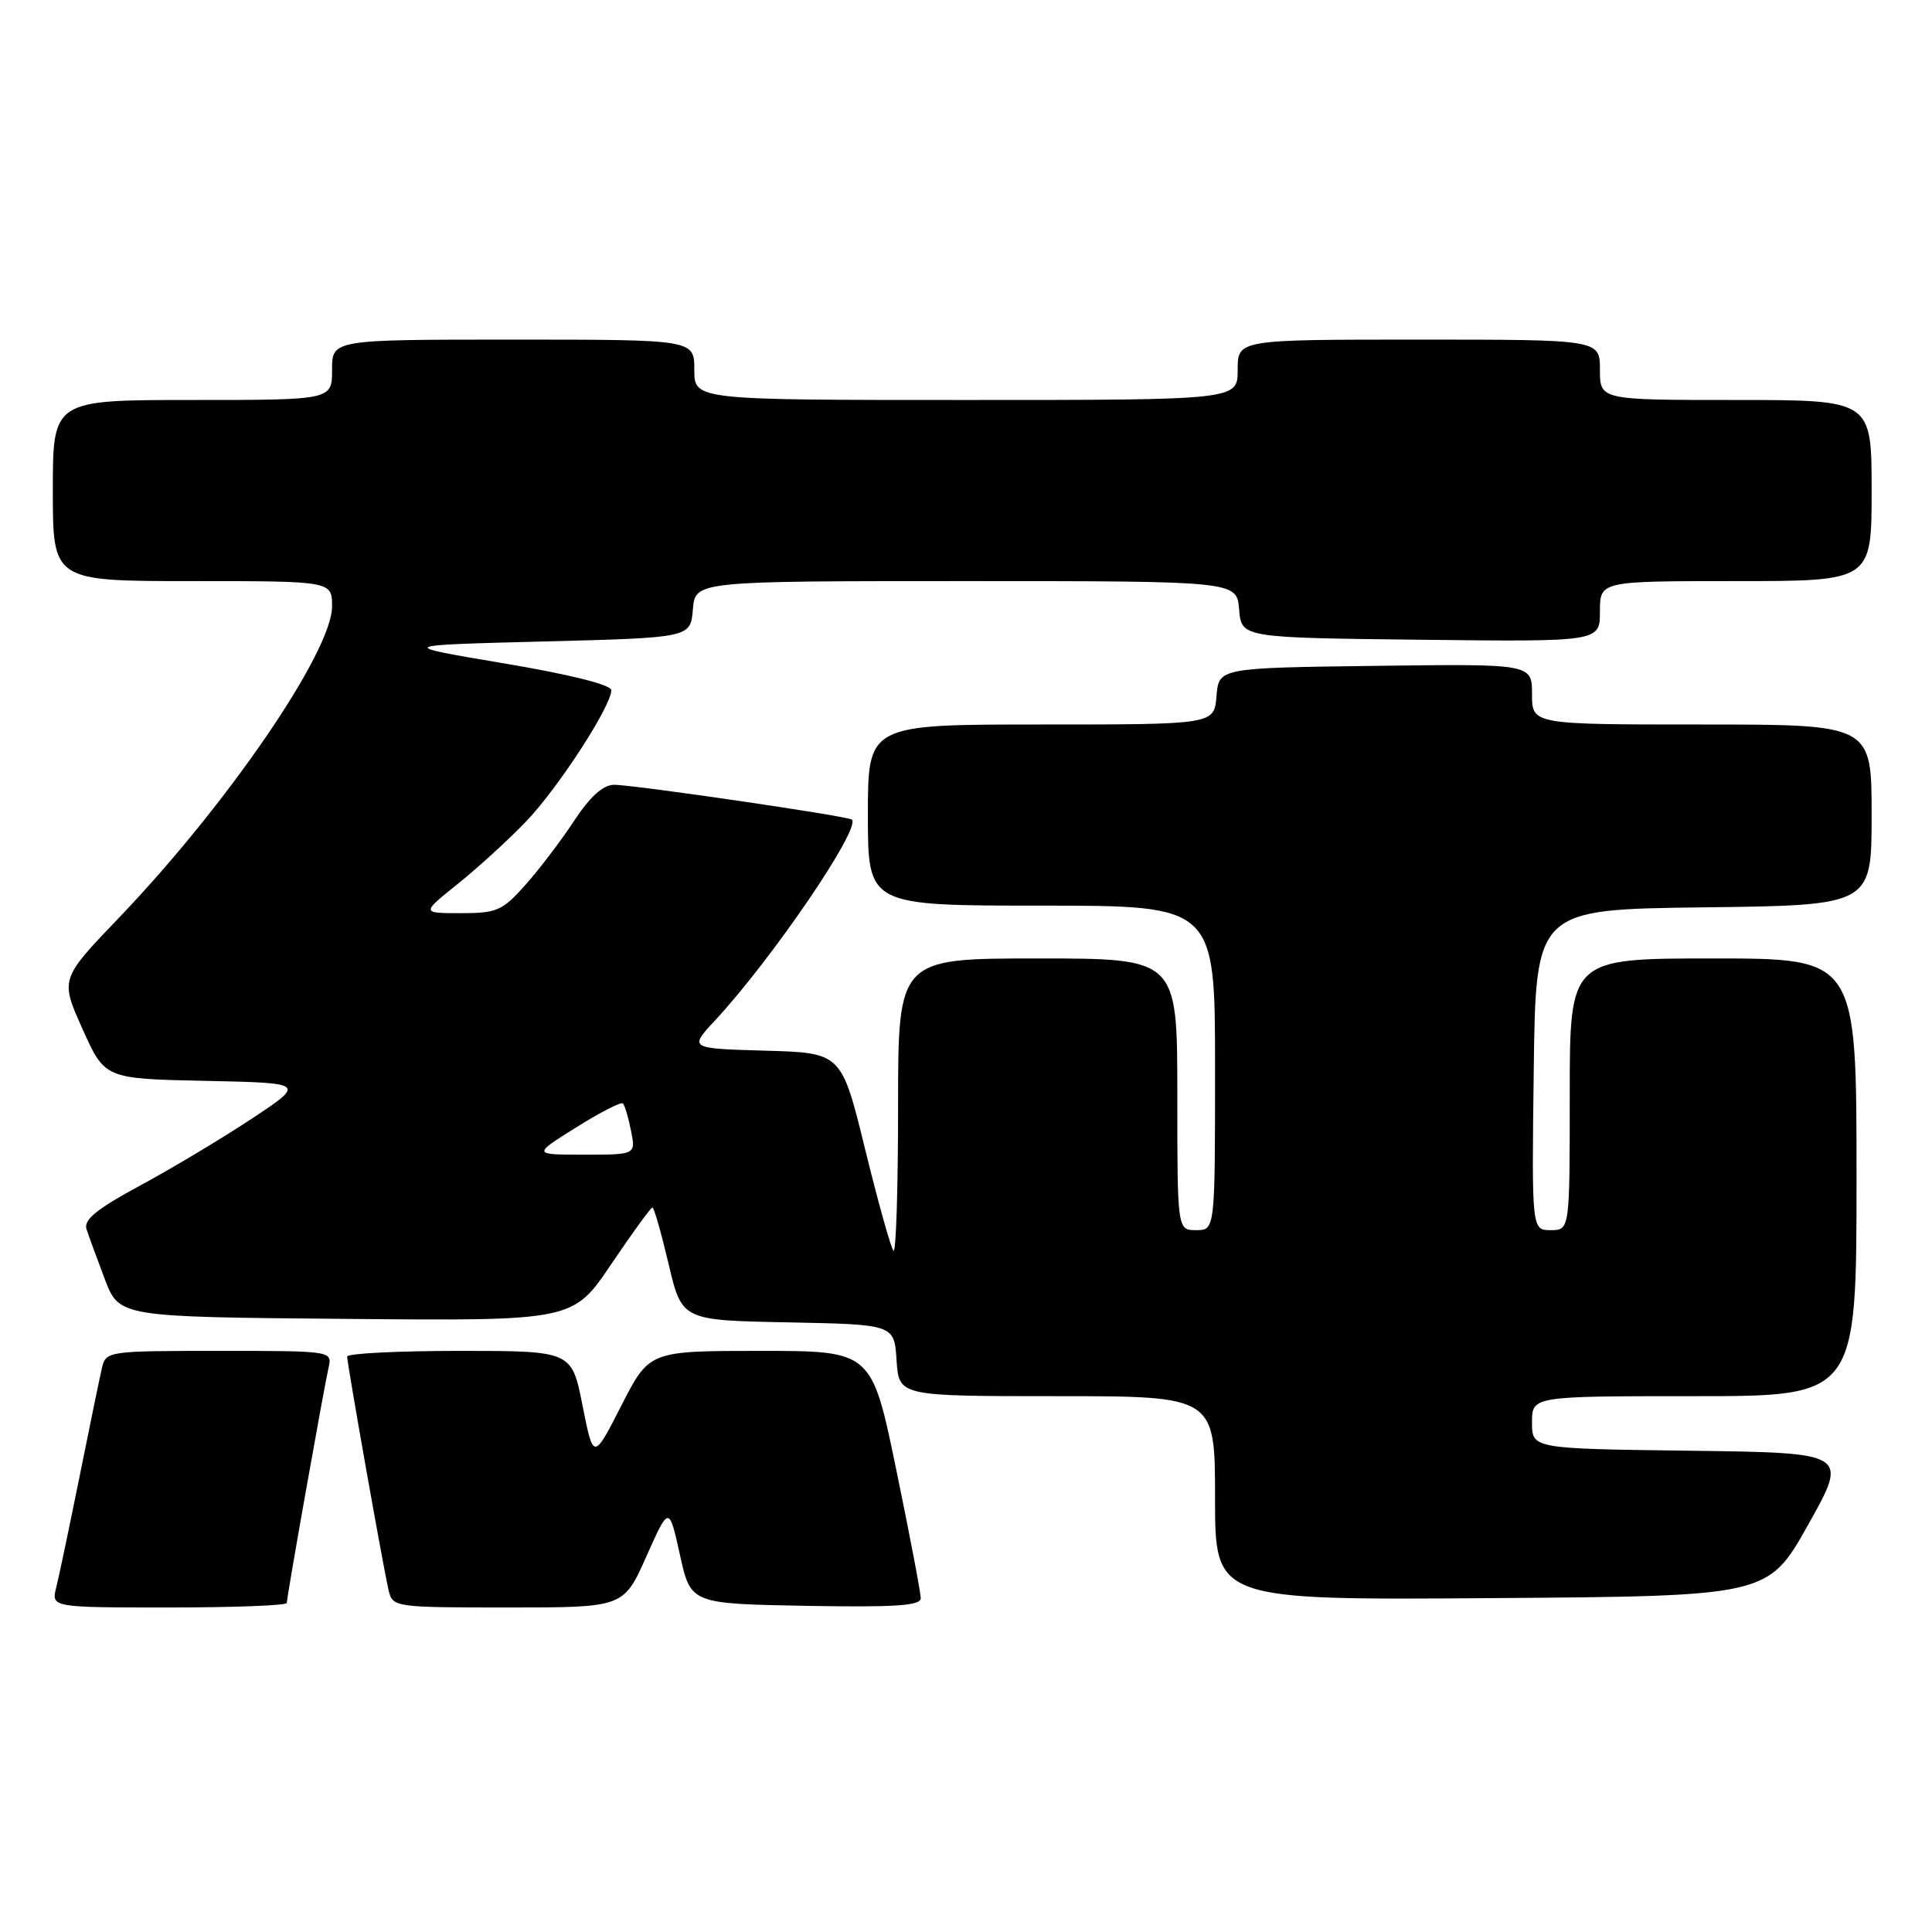 <?xml version="1.0" encoding="UTF-8" standalone="no"?>
<!DOCTYPE svg PUBLIC "-//W3C//DTD SVG 1.1//EN" "http://www.w3.org/Graphics/SVG/1.1/DTD/svg11.dtd" >
<svg xmlns="http://www.w3.org/2000/svg" xmlns:xlink="http://www.w3.org/1999/xlink" version="1.1" viewBox="0 0 256 256">
 <g >
 <path fill="currentColor"
d=" M 38.00 212.40 C 38.00 211.60 42.88 184.14 43.53 181.25 C 44.04 179.00 44.04 179.00 29.04 179.00 C 14.31 179.00 14.03 179.04 13.51 181.25 C 13.22 182.49 11.89 188.93 10.56 195.56 C 9.22 202.19 7.83 208.83 7.46 210.31 C 6.78 213.00 6.78 213.00 22.39 213.00 C 30.98 213.00 38.00 212.73 38.00 212.40 Z  M 85.64 206.25 C 88.65 199.50 88.65 199.50 90.09 206.00 C 91.52 212.50 91.52 212.50 106.76 212.78 C 118.59 212.99 122.00 212.77 122.00 211.78 C 122.01 211.07 120.55 203.41 118.76 194.75 C 115.51 179.00 115.51 179.00 100.77 179.00 C 86.03 179.00 86.03 179.00 82.33 186.25 C 78.63 193.50 78.63 193.50 77.19 186.25 C 75.76 179.00 75.76 179.00 60.88 179.00 C 52.70 179.00 46.00 179.34 46.00 179.75 C 46.01 180.76 50.82 207.92 51.50 210.75 C 52.03 212.96 52.30 213.00 67.34 213.00 C 82.63 213.00 82.63 213.00 85.64 206.25 Z  M 239.61 202.00 C 244.93 192.50 244.93 192.50 223.96 192.23 C 203.00 191.96 203.00 191.96 203.00 188.48 C 203.00 185.00 203.00 185.00 224.50 185.00 C 246.00 185.00 246.00 185.00 246.00 156.00 C 246.00 127.00 246.00 127.00 227.00 127.00 C 208.00 127.00 208.00 127.00 208.00 145.00 C 208.00 163.00 208.00 163.00 205.48 163.00 C 202.96 163.00 202.96 163.00 203.23 141.75 C 203.50 120.50 203.50 120.50 225.75 120.23 C 248.00 119.96 248.00 119.96 248.00 107.98 C 248.00 96.00 248.00 96.00 225.50 96.00 C 203.00 96.00 203.00 96.00 203.00 91.98 C 203.00 87.96 203.00 87.96 182.25 88.23 C 161.50 88.50 161.50 88.50 161.19 92.25 C 160.88 96.00 160.88 96.00 137.94 96.00 C 115.00 96.00 115.00 96.00 115.00 108.00 C 115.00 120.00 115.00 120.00 138.00 120.00 C 161.00 120.00 161.00 120.00 161.00 141.50 C 161.00 163.00 161.00 163.00 158.50 163.00 C 156.00 163.00 156.00 163.00 156.00 145.00 C 156.00 127.00 156.00 127.00 137.50 127.00 C 119.00 127.00 119.00 127.00 119.00 146.67 C 119.00 157.48 118.73 166.06 118.39 165.73 C 118.06 165.39 116.37 159.36 114.64 152.31 C 111.50 139.50 111.50 139.50 101.40 139.22 C 91.29 138.93 91.29 138.93 94.74 135.22 C 102.33 127.04 114.15 109.68 112.87 108.60 C 112.32 108.13 83.87 103.97 81.35 103.99 C 79.91 104.00 78.19 105.55 76.08 108.75 C 74.37 111.36 71.46 115.19 69.62 117.25 C 66.57 120.68 65.84 121.00 61.05 121.00 C 55.82 121.00 55.82 121.00 60.66 117.12 C 63.32 114.98 67.39 111.27 69.69 108.87 C 73.95 104.43 81.00 93.57 81.00 91.46 C 81.00 90.74 75.53 89.37 66.77 87.90 C 52.54 85.50 52.54 85.50 72.02 85.00 C 91.50 84.50 91.50 84.50 91.81 80.75 C 92.12 77.00 92.12 77.00 128.00 77.00 C 163.88 77.00 163.88 77.00 164.19 80.75 C 164.50 84.50 164.50 84.50 188.25 84.77 C 212.00 85.04 212.00 85.04 212.00 81.02 C 212.00 77.00 212.00 77.00 230.00 77.00 C 248.00 77.00 248.00 77.00 248.00 65.00 C 248.00 53.00 248.00 53.00 230.00 53.00 C 212.00 53.00 212.00 53.00 212.00 49.00 C 212.00 45.00 212.00 45.00 188.00 45.00 C 164.00 45.00 164.00 45.00 164.00 49.00 C 164.00 53.00 164.00 53.00 128.00 53.00 C 92.00 53.00 92.00 53.00 92.00 49.00 C 92.00 45.00 92.00 45.00 68.00 45.00 C 44.00 45.00 44.00 45.00 44.00 49.00 C 44.00 53.00 44.00 53.00 25.50 53.00 C 7.00 53.00 7.00 53.00 7.00 65.00 C 7.00 77.00 7.00 77.00 25.50 77.00 C 44.00 77.00 44.00 77.00 44.00 80.35 C 44.00 86.34 30.12 106.62 15.75 121.62 C 7.97 129.74 7.97 129.74 10.93 136.34 C 13.89 142.94 13.89 142.94 27.19 143.22 C 40.50 143.50 40.50 143.50 33.32 148.26 C 29.36 150.87 22.71 154.86 18.53 157.11 C 12.83 160.19 11.06 161.62 11.46 162.86 C 11.75 163.76 12.85 166.75 13.89 169.50 C 15.80 174.50 15.80 174.50 45.86 174.76 C 75.92 175.03 75.92 175.03 80.99 167.51 C 83.78 163.38 86.23 160.00 86.45 160.00 C 86.66 160.00 87.62 163.36 88.59 167.47 C 90.35 174.95 90.35 174.95 104.43 175.22 C 118.50 175.50 118.50 175.50 118.80 180.25 C 119.11 185.00 119.11 185.00 140.05 185.00 C 161.00 185.00 161.00 185.00 161.00 198.51 C 161.00 212.02 161.00 212.02 197.64 211.76 C 234.28 211.50 234.28 211.50 239.61 202.00 Z  M 76.34 149.39 C 79.51 147.40 82.31 145.97 82.54 146.21 C 82.78 146.45 83.27 148.08 83.61 149.82 C 84.25 153.00 84.25 153.00 77.41 153.00 C 70.56 153.00 70.56 153.00 76.34 149.39 Z "/>
</g>
</svg>